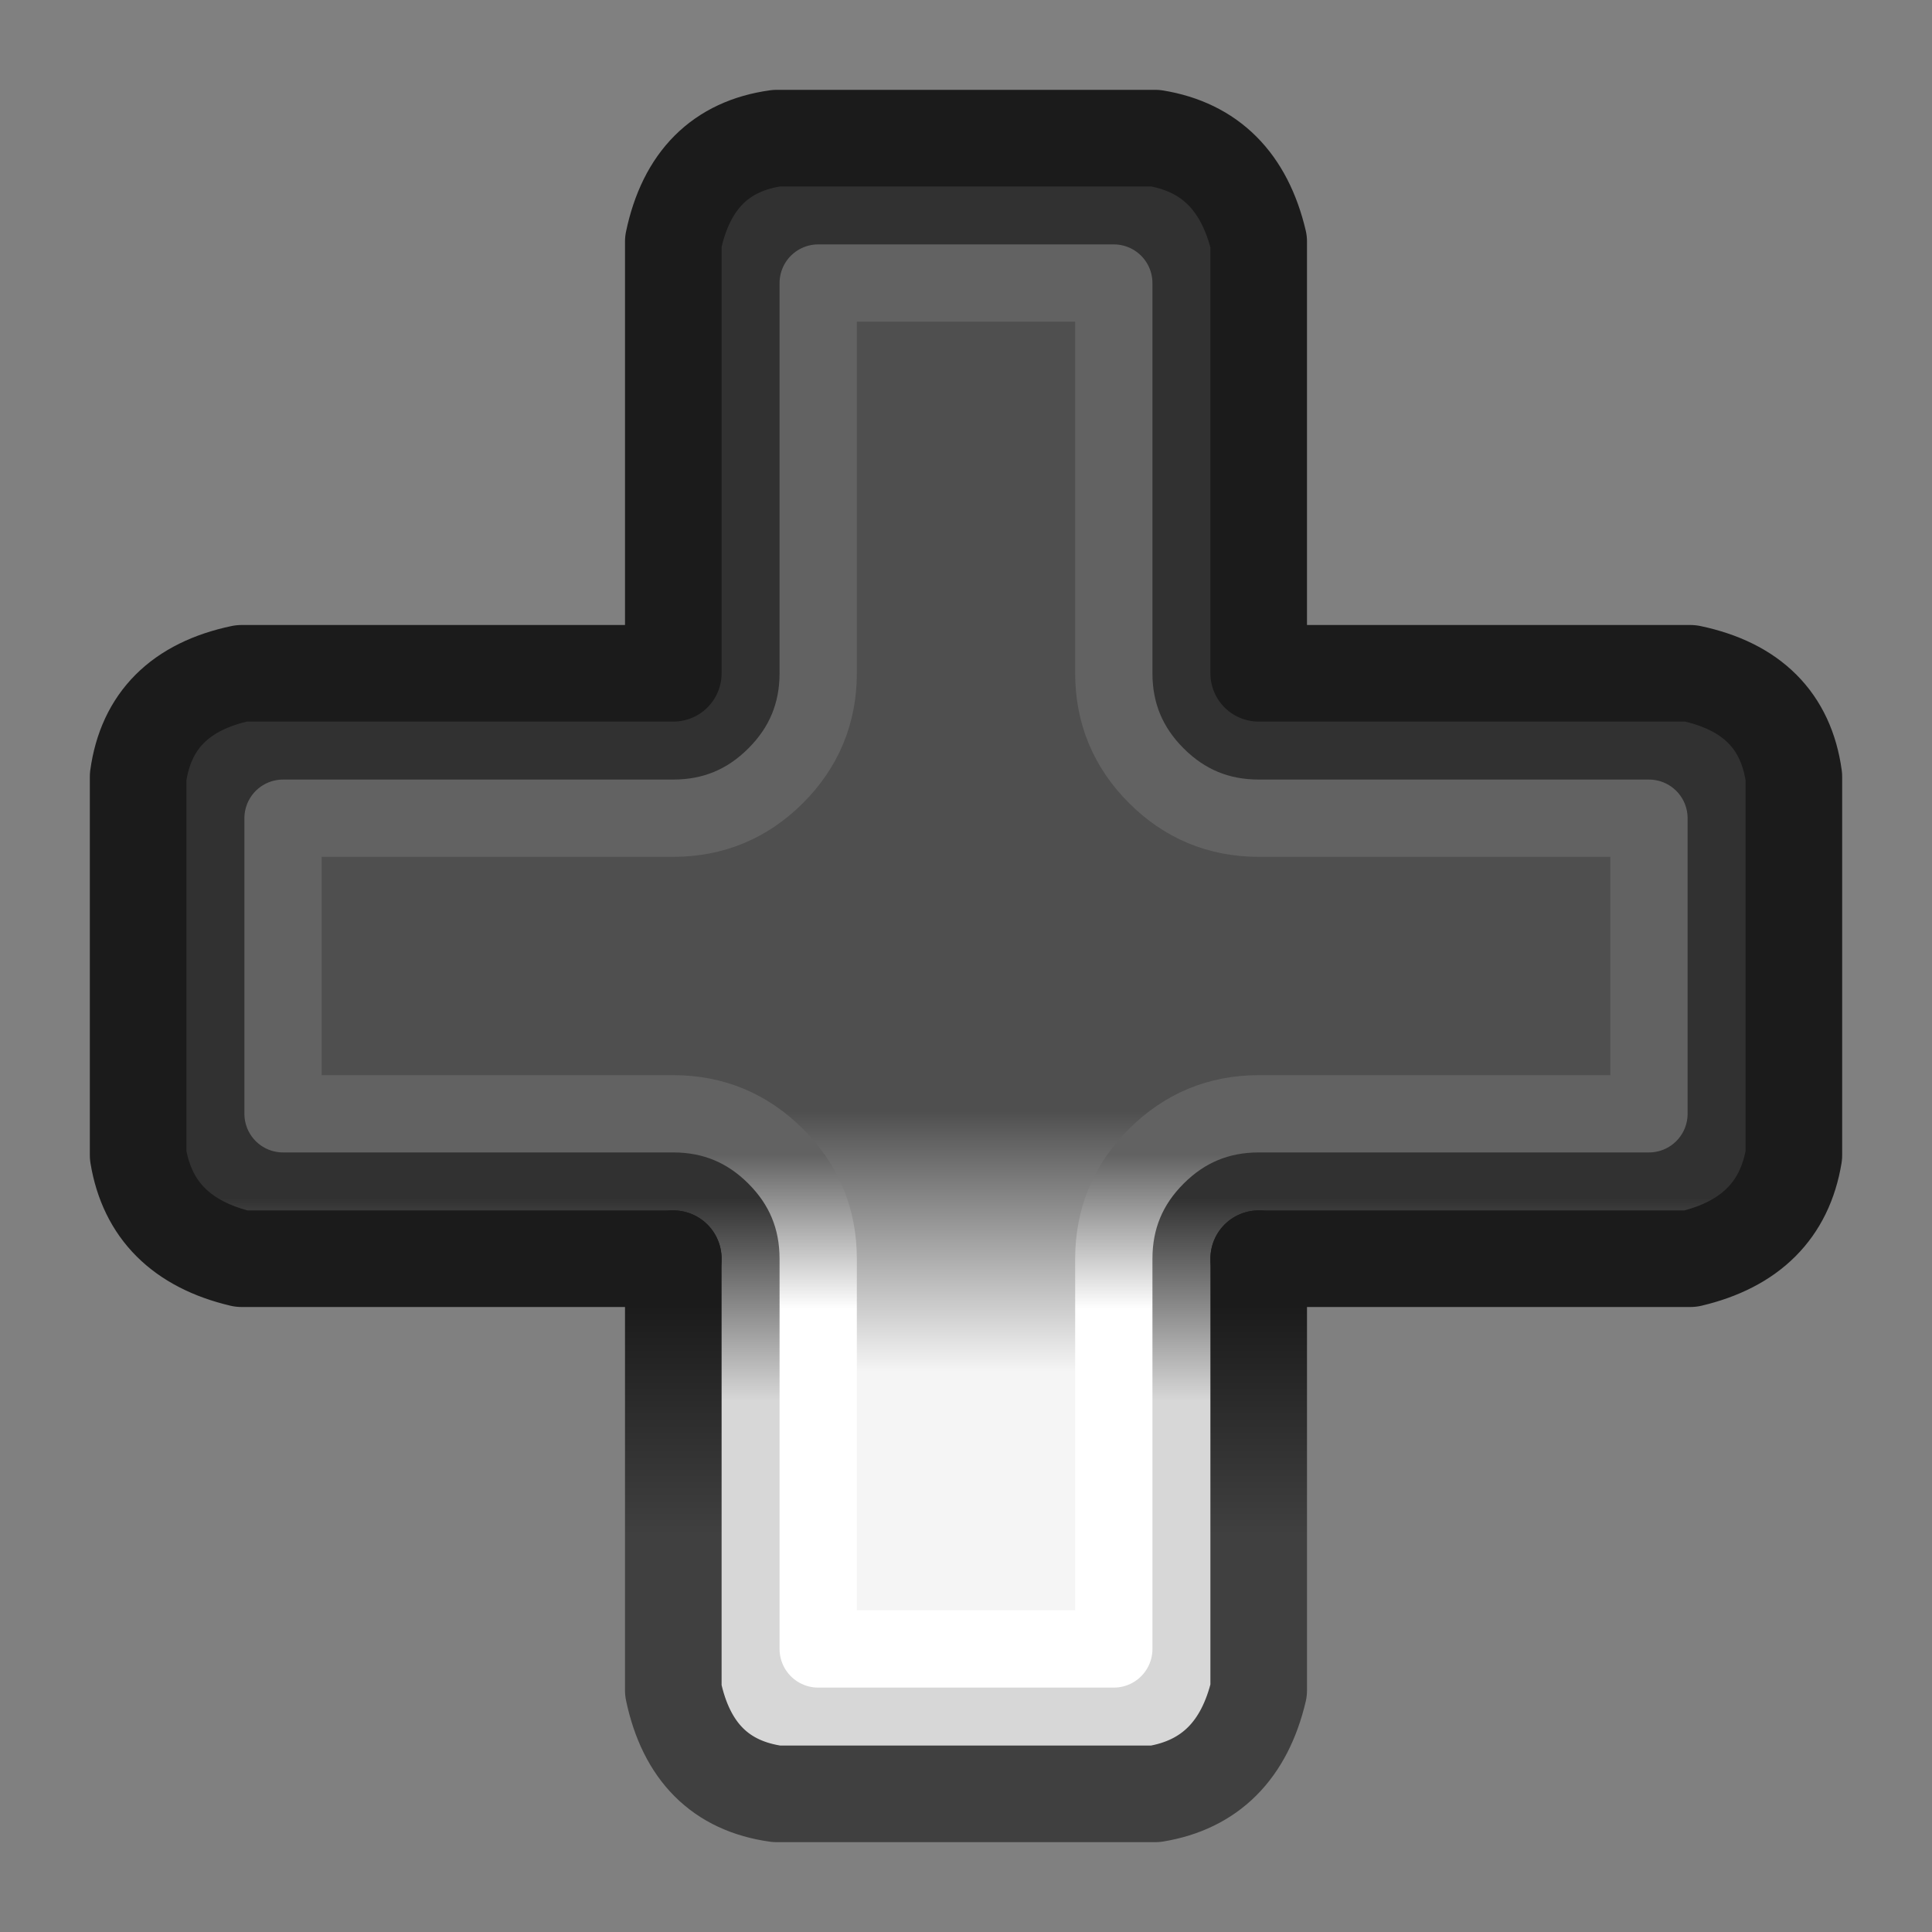<svg width="100px" height="100px" preserveAspectRatio="none" version="1.1" viewBox="0 0 100 100" xmlns="http://www.w3.org/2000/svg">
 <rect x="0" y="0" width="100" height="100" fill="#808080" stroke="none"/>
 <defs>
  <linearGradient id="Gradient_1" x1="72.5" x2="62" y1="49" y2="49" gradientUnits="userSpaceOnUse">
   <stop stop-color="#D7D7D7" offset="0"/>
   <stop stop-color="#313131" offset="1"/>
  </linearGradient>
  <linearGradient id="Gradient_2" x1="57.512" x2="70.988" y1="49" y2="49" gradientUnits="userSpaceOnUse">
   <stop stop-color="#4F4F4F" offset="0"/>
   <stop stop-color="#F5F5F5" offset="1"/>
  </linearGradient>
  <linearGradient id="Gradient_3" x1="67.738" x2="59.762" y1="49.5" y2="49.5" gradientUnits="userSpaceOnUse">
   <stop stop-color="#fff" offset="0"/>
   <stop stop-color="#626262" offset="1"/>
  </linearGradient>
  <linearGradient id="Gradient_4" x1="79.488" x2="67.512" y1="49" y2="49" gradientUnits="userSpaceOnUse">
   <stop stop-color="#404040" offset="0"/>
   <stop stop-color="#1B1B1B" offset="1"/>
  </linearGradient>
 </defs>
 <g id="Xbox_One" transform="matrix(0,1,1,0,0,0)">
  <g>
   <path d="m92.85 40.2c-0.4-2.9-2.183-4.683-5.35-5.35h-22.35v-22.35c-0.733-3.1-2.517-4.883-5.35-5.35h-19.6c-2.9 0.4-4.683 2.183-5.35 5.35v22.35h-22.35c-3.167 0.667-4.95 2.45-5.35 5.35v19.6c0.467 2.833 2.25 4.617 5.35 5.35h22.35v22.35c0.667 3.167 2.45 4.95 5.35 5.35h19.6c2.833-0.467 4.617-2.25 5.35-5.35v-22.35h22.35c3.1-0.733 4.883-2.517 5.35-5.35v-19.6" fill="url(#Gradient_1)"/>
   <path d="m85.35 57.65v-15.3h-20.2q-3.105-0.002-5.3-2.2-2.198-2.195-2.2-5.3v-20.2h-15.3v20.2q-0.002 3.105-2.2 5.3-2.195 2.198-5.3 2.2h-20.2v15.3h20.2q3.105 0.002 5.3 2.2 2.198 2.195 2.2 5.3v20.2h15.3v-20.2q0.002-3.105 2.2-5.3 2.195-2.198 5.3-2.2z" fill="url(#Gradient_2)"/>
  </g>
  <g fill="none" stroke-linecap="round" stroke-linejoin="round">
   <path d="m65.15 65.15v22.35q-1.1 4.65-5.35 5.35h-19.6q-4.35-0.6-5.35-5.35v-22.35h-22.35q-4.65-1.1-5.35-5.35v-19.6q0.6-4.35 5.35-5.35h22.35v-22.35q1-4.75 5.35-5.35h19.6q4.25 0.7 5.35 5.35v22.35" stroke="#1b1b1b" stroke-width="5"/>
   <path d="m85.35 42.35v15.3h-20.2q-3.105 0.002-5.3 2.2-2.198 2.195-2.2 5.3v20.2h-15.3v-20.2q-0.002-3.105-2.2-5.3-2.195-2.198-5.3-2.2h-20.2v-15.3h20.2q3.105-0.002 5.3-2.2 2.198-2.195 2.2-5.3v-20.2h15.3v20.2q0.002 3.105 2.2 5.3 2.195 2.198 5.3 2.2z" stroke="url(#Gradient_3)" stroke-width="4"/>
   <path d="m65.15 34.85h22.35q4.75 1 5.35 5.35v19.6q-0.7 4.25-5.35 5.35h-22.35" stroke="url(#Gradient_4)" stroke-width="5"/>
  </g>
 </g>
</svg>
